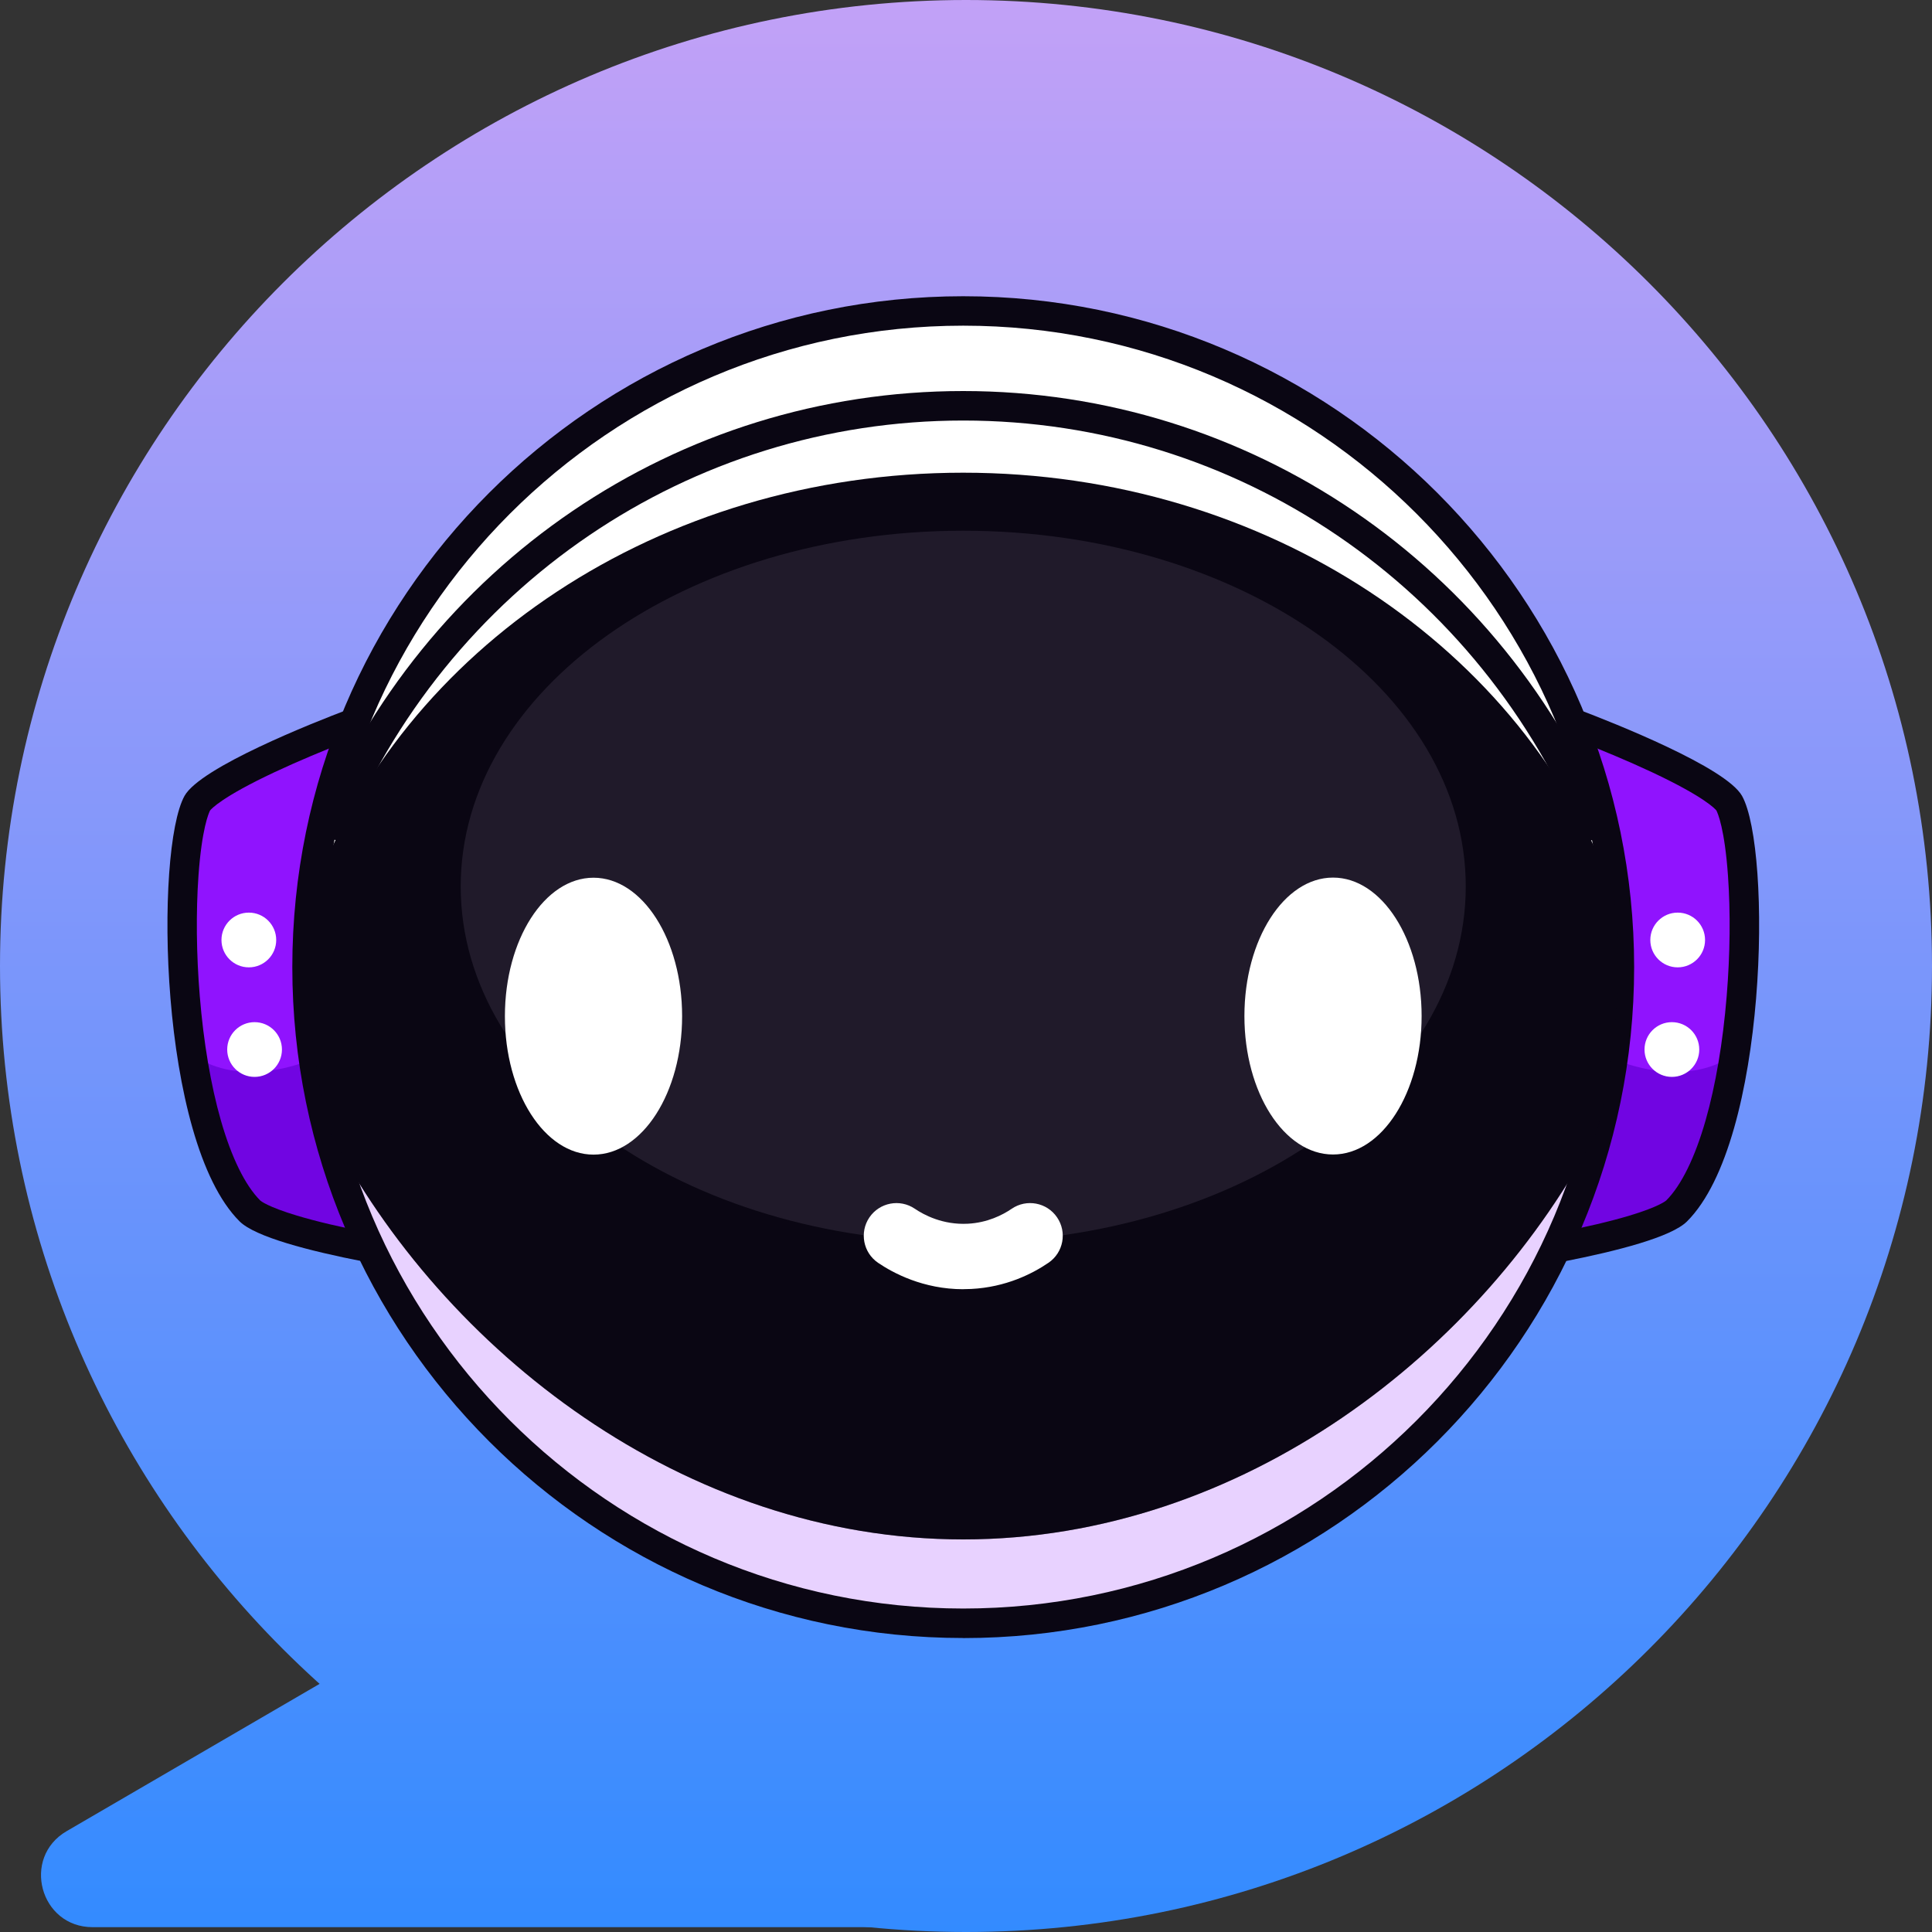 <svg width="300" height="300" viewBox="0 0 300 300" fill="none" xmlns="http://www.w3.org/2000/svg">
<rect x="0" y="0" width="300" height="300" fill="#333333" stroke="none"/>
<path d="M82.475 242.344C84.963 240.895 88.037 240.895 90.525 242.344L162.645 284.337C169.705 288.447 166.789 299.25 158.62 299.25H14.38C6.211 299.25 3.295 288.447 10.355 284.337L82.475 242.344Z" fill="url(#paint0_linear_3318_134)"/>
<path d="M300 150C300 232.843 232.843 300 150 300C67.157 300 0 232.843 0 150C0 67.157 67.157 0 150 0C232.843 0 300 67.157 300 150Z" fill="url(#paint1_linear_3318_134)"/>
<path d="M244.29 112.35C244.29 112.35 266.21 120.66 268.47 124.72C272.65 132.24 271.87 176.47 260.32 188C255.8 192.51 222.55 196.73 222.55 196.73L244.29 112.34V112.35Z" fill="#9013FE"/>
<path d="M222.54 196.74C222.54 196.74 255.78 192.52 260.31 188C264.82 183.5 267.69 174.01 269.26 163.67C268.89 164 257.15 174.14 233.73 153.54C233.72 153.53 233.7 153.52 233.69 153.5L222.55 196.73L222.54 196.74Z" fill="#7105E2"/>
<path d="M76.6 196.74C76.6 196.74 43.36 192.52 38.83 188C34.32 183.5 31.45 174.01 29.88 163.67C27.43 147.53 28.13 129.31 30.68 124.72C32.93 120.66 54.86 112.35 54.86 112.35L65.46 153.51L76.6 196.74Z" fill="#9013FE"/>
<path d="M76.6 196.74C76.6 196.74 43.36 192.52 38.83 188C34.32 183.5 31.45 174.01 29.88 163.67C30.25 164 41.99 174.14 65.41 153.54C65.42 153.53 65.44 153.52 65.45 153.5L76.59 196.73L76.6 196.74Z" fill="#7105E2"/>
<path d="M245.83 115.35C248.69 116.47 252.66 118.1 256.5 119.9C264.68 123.74 266.34 125.62 266.52 125.85C266.73 126.26 267.8 128.65 268.32 135.98C268.72 141.59 268.65 148.22 268.12 154.66C267.53 161.86 266.4 168.53 264.85 173.95C263.19 179.76 261.07 184.07 258.73 186.41C258.66 186.47 257.59 187.39 253.03 188.76C250.06 189.65 246.23 190.55 241.63 191.45C235.57 192.63 229.41 193.55 225.54 194.08L245.83 115.35ZM242.68 109.25L219.43 199.49L222.84 199.06C228.52 198.34 257.12 194.5 261.96 189.66C274.54 177.11 275.13 131.92 270.51 123.6C268.03 119.14 250.45 112.2 245.12 110.18L242.69 109.26L242.68 109.25Z" fill="#0A0613"/>
<path d="M53.31 115.35L73.6 194.08C69.74 193.55 63.57 192.63 57.51 191.45C52.91 190.56 49.08 189.65 46.11 188.76C41.55 187.39 40.48 186.48 40.41 186.41C38.07 184.07 35.95 179.76 34.29 173.95C32.74 168.53 31.61 161.86 31.02 154.66C30.49 148.22 30.42 141.59 30.82 135.98C31.34 128.65 32.41 126.26 32.62 125.85C32.81 125.61 34.46 123.74 42.64 119.9C46.48 118.1 50.45 116.47 53.31 115.35ZM56.47 109.25L54.04 110.17C48.71 112.19 31.13 119.13 28.65 123.59C24.03 131.92 24.61 177.1 37.2 189.65C42.04 194.48 70.64 198.33 76.32 199.05L79.73 199.48L56.47 109.25Z" fill="#0A0613"/>
<path d="M149.56 251.83C205.7 251.83 251.21 206.32 251.21 150.18C251.21 94.04 205.7 48.53 149.56 48.53C93.42 48.53 47.91 94.04 47.91 150.18C47.91 206.32 93.42 251.83 149.56 251.83Z" fill="white"/>
<path d="M251.22 150.17C251.22 206.31 205.71 251.82 149.57 251.82C93.43 251.82 47.91 206.31 47.91 150.17C47.91 144.24 48.42 138.43 49.4 132.79C57.65 180.64 99.36 217.05 149.57 217.05C199.78 217.05 241.49 180.65 249.73 132.79C250.71 138.44 251.22 144.25 251.22 150.17Z" fill="#E8D2FF"/>
<path d="M149.57 254.35C92.13 254.35 45.39 207.62 45.39 150.17C45.39 92.72 92.13 46 149.57 46C207.01 46 253.75 92.73 253.75 150.18C253.75 207.63 207.02 254.36 149.57 254.36V254.35ZM149.57 50.57C94.65 50.57 49.97 95.25 49.97 150.17C49.97 205.09 94.65 249.77 149.57 249.77C204.49 249.77 249.17 205.09 249.17 150.17C249.17 95.25 204.49 50.57 149.57 50.57Z" fill="#0A0613"/>
<path d="M149.25 168.62V169L149.01 168.81L149.25 168.62Z" fill="#D8D8D8"/>
<path d="M149.01 168.81L148.77 169V168.62L149.01 168.81Z" fill="#D8D8D8"/>
<path d="M246.07 130.91C229.9 91.05 192.02 65.3 149.57 65.3C107.12 65.3 69.26 91.03 53.08 130.85L48.84 129.13C65.73 87.57 105.26 60.72 149.56 60.72C193.86 60.72 233.43 87.59 250.3 129.19L246.06 130.91H246.07Z" fill="#0A0613"/>
<g opacity="0.35">
<path d="M251.21 150.18C251.21 158.98 250.1 167.53 248 175.66C230.37 209.73 192.92 239.04 149.58 239.04C106.24 239.04 68.8 209.73 51.16 175.66C49.91 170.81 49 165.82 48.47 160.71C71.26 186.31 104.4 204.94 141.29 204.94C188.29 204.94 229.23 174.71 250.41 138.33C250.48 138.5 250.54 138.66 250.6 138.82C251.02 142.55 251.23 146.34 251.23 150.17L251.21 150.18Z" fill="#0A0613"/>
</g>
<path d="M251.21 150.18C251.21 158.98 250.1 167.53 248 175.66C230.37 209.73 192.92 239.04 149.58 239.04C106.24 239.04 68.8 209.73 51.16 175.66C49.05 167.52 47.94 158.97 47.94 150.18C47.94 146.33 48.15 142.53 48.58 138.8C62.27 100.86 102.3 73.4 149.56 73.4C196.82 73.4 236.87 100.87 250.58 138.82C251 142.55 251.21 146.34 251.21 150.17V150.18Z" fill="#0A0613"/>
<path opacity="0.1" d="M149.57 192.89C192.665 192.89 227.6 168.158 227.6 137.65C227.6 107.142 192.665 82.41 149.57 82.41C106.475 82.41 71.54 107.142 71.54 137.65C71.54 168.158 106.475 192.89 149.57 192.89Z" fill="#E8D2FF"/>
<path d="M260.51 150.21C262.857 150.21 264.76 148.307 264.76 145.96C264.76 143.613 262.857 141.71 260.51 141.71C258.163 141.71 256.26 143.613 256.26 145.96C256.26 148.307 258.163 150.21 260.51 150.21Z" fill="white"/>
<path d="M259.61 167.22C261.957 167.22 263.86 165.317 263.86 162.97C263.86 160.623 261.957 158.72 259.61 158.72C257.263 158.72 255.36 160.623 255.36 162.97C255.36 165.317 257.263 167.22 259.61 167.22Z" fill="white"/>
<path d="M38.64 150.21C40.987 150.21 42.89 148.307 42.89 145.96C42.89 143.613 40.987 141.71 38.64 141.71C36.293 141.71 34.39 143.613 34.39 145.96C34.39 148.307 36.293 150.21 38.64 150.21Z" fill="white"/>
<path d="M39.53 167.22C41.877 167.22 43.78 165.317 43.78 162.97C43.78 160.623 41.877 158.72 39.53 158.72C37.183 158.72 35.28 160.623 35.28 162.97C35.28 165.317 37.183 167.22 39.53 167.22Z" fill="white"/>
<g opacity="0.72">
<path d="M92.16 179.29C99.76 179.29 105.92 169.664 105.92 157.79C105.92 145.916 99.76 136.29 92.16 136.29C84.561 136.29 78.4 145.916 78.4 157.79C78.4 169.664 84.561 179.29 92.16 179.29Z" fill="#0A0613"/>
<path d="M206.99 179.27C214.59 179.27 220.75 169.644 220.75 157.77C220.75 145.896 214.59 136.27 206.99 136.27C199.391 136.27 193.23 145.896 193.23 157.77C193.23 169.644 199.391 179.27 206.99 179.27Z" fill="#0A0613"/>
</g>
<path d="M149.59 200.19C143.35 200.19 138.66 197.66 136.35 196.09C134.03 194.51 133.43 191.36 135 189.04C136.58 186.72 139.73 186.12 142.05 187.69C143.46 188.65 146.4 190.22 150.28 190.02C153.33 189.86 155.67 188.67 157.09 187.7C159.4 186.12 162.56 186.71 164.14 189.03C165.72 191.34 165.13 194.5 162.81 196.08C160.32 197.78 156.22 199.87 150.81 200.15C150.4 200.17 149.99 200.18 149.59 200.18V200.19Z" fill="white"/>
<path d="M92.16 179.29C99.76 179.29 105.92 169.664 105.92 157.79C105.92 145.916 99.76 136.29 92.16 136.29C84.561 136.29 78.4 145.916 78.4 157.79C78.4 169.664 84.561 179.29 92.16 179.29Z" fill="white"/>
<path d="M206.99 179.27C214.59 179.27 220.75 169.644 220.75 157.77C220.75 145.896 214.59 136.27 206.99 136.27C199.391 136.27 193.23 145.896 193.23 157.77C193.23 169.644 199.391 179.27 206.99 179.27Z" fill="white"/>
<defs>
<linearGradient id="paint0_linear_3318_134" x1="150" y1="0" x2="150" y2="300" gradientUnits="userSpaceOnUse">
<stop stop-color="#C2A1F7"/>
<stop offset="1" stop-color="#338BFF"/>
</linearGradient>
<linearGradient id="paint1_linear_3318_134" x1="150" y1="0" x2="150" y2="300" gradientUnits="userSpaceOnUse">
<stop stop-color="#C2A1F7"/>
<stop offset="1" stop-color="#338BFF"/>
</linearGradient>
</defs>
</svg>
